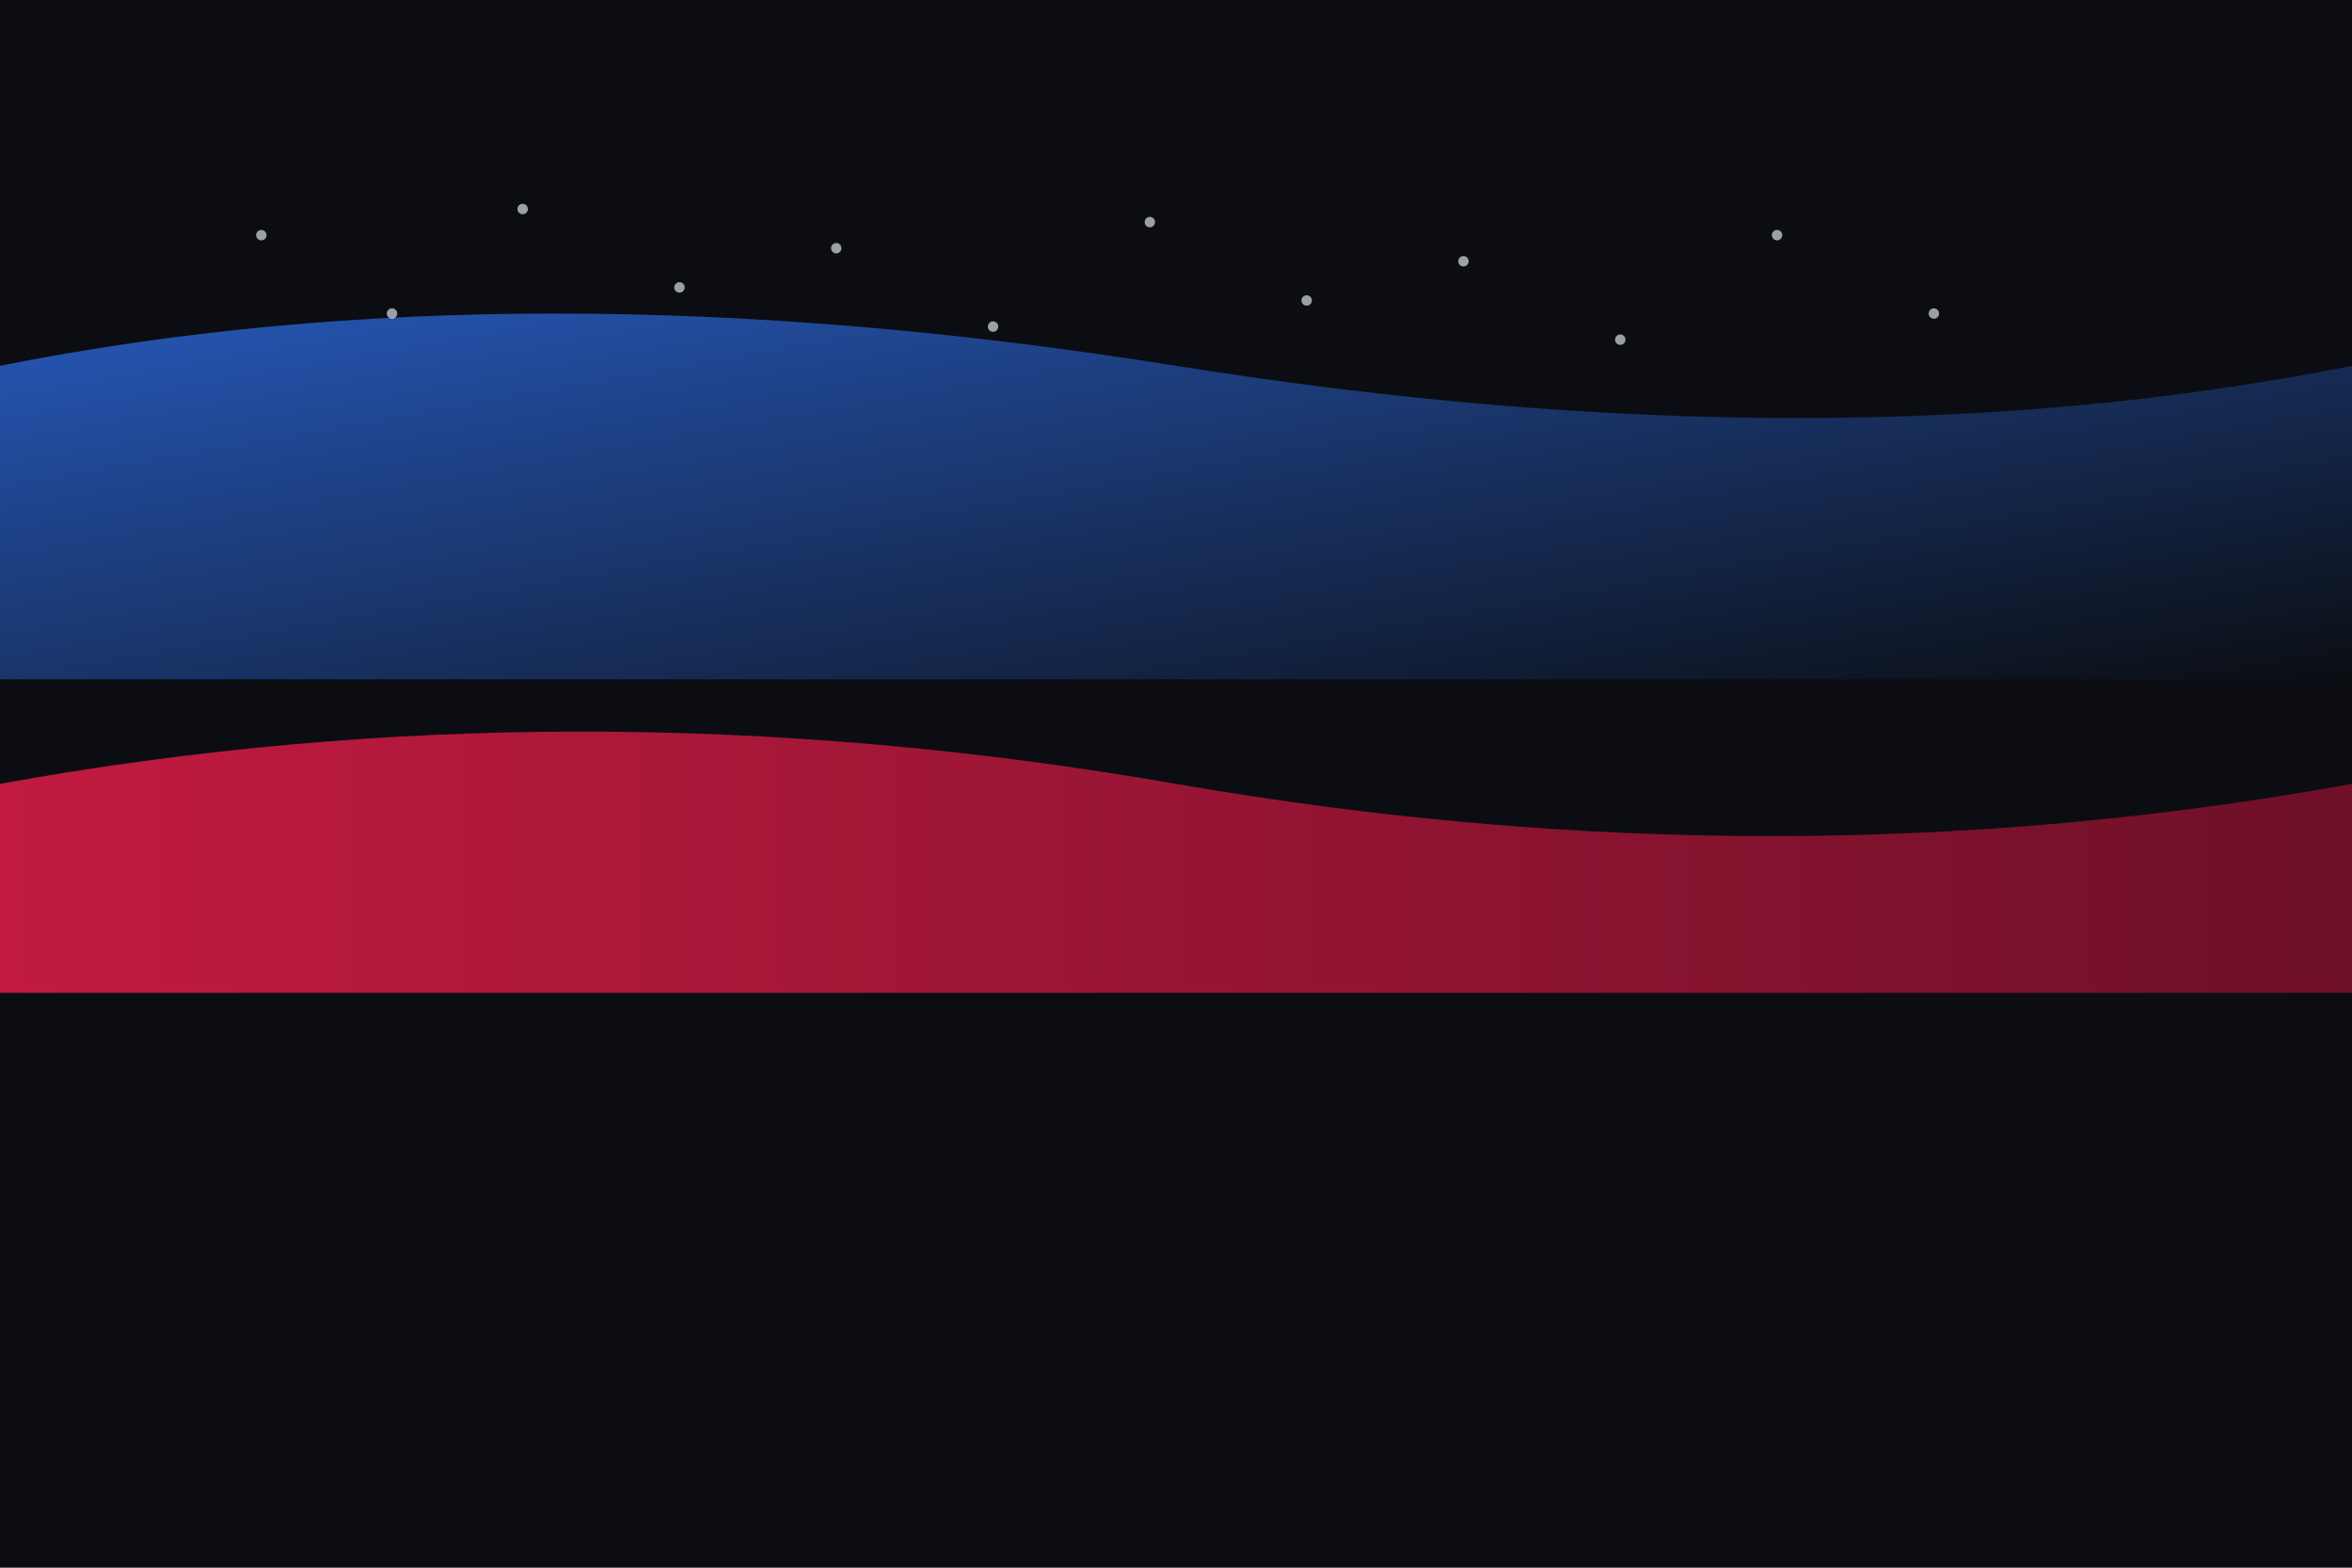 <svg xmlns="http://www.w3.org/2000/svg" viewBox="0 0 900 600" role="img" aria-label="Abstract flag">
  <defs>
    <linearGradient id="g1" x1="0" x2="1" y1="0" y2="1">
      <stop offset="0" stop-color="#2f6fed"/>
      <stop offset="1" stop-color="#0b0d12"/>
    </linearGradient>
    <linearGradient id="g2" x1="0" x2="1">
      <stop offset="0" stop-color="#e11d48"/>
      <stop offset="1" stop-color="#7f102b"/>
    </linearGradient>
  </defs>
  <rect width="900" height="600" fill="#0b0d12"/>
  <g transform="translate(0,0)">
    <path d="M0,140 Q200,100 450,140 T900,140 L900,260 L0,260Z" fill="url(#g1)" opacity="0.8"/>
    <path d="M0,300 Q220,260 450,300 T900,300 L900,380 L0,380Z" fill="url(#g2)" opacity="0.85"/>
    <g fill="#e9edf3" opacity="0.65">
      <!-- star field -->
      <circle cx="100" cy="90" r="2"/><circle cx="150" cy="120" r="2"/>
      <circle cx="200" cy="80" r="2"/><circle cx="260" cy="110" r="2"/>
      <circle cx="320" cy="95" r="2"/><circle cx="380" cy="125" r="2"/>
      <circle cx="440" cy="85" r="2"/><circle cx="500" cy="115" r="2"/>
      <circle cx="560" cy="100" r="2"/><circle cx="620" cy="130" r="2"/>
      <circle cx="680" cy="90" r="2"/><circle cx="740" cy="120" r="2"/>
    </g>
  </g>
</svg>
